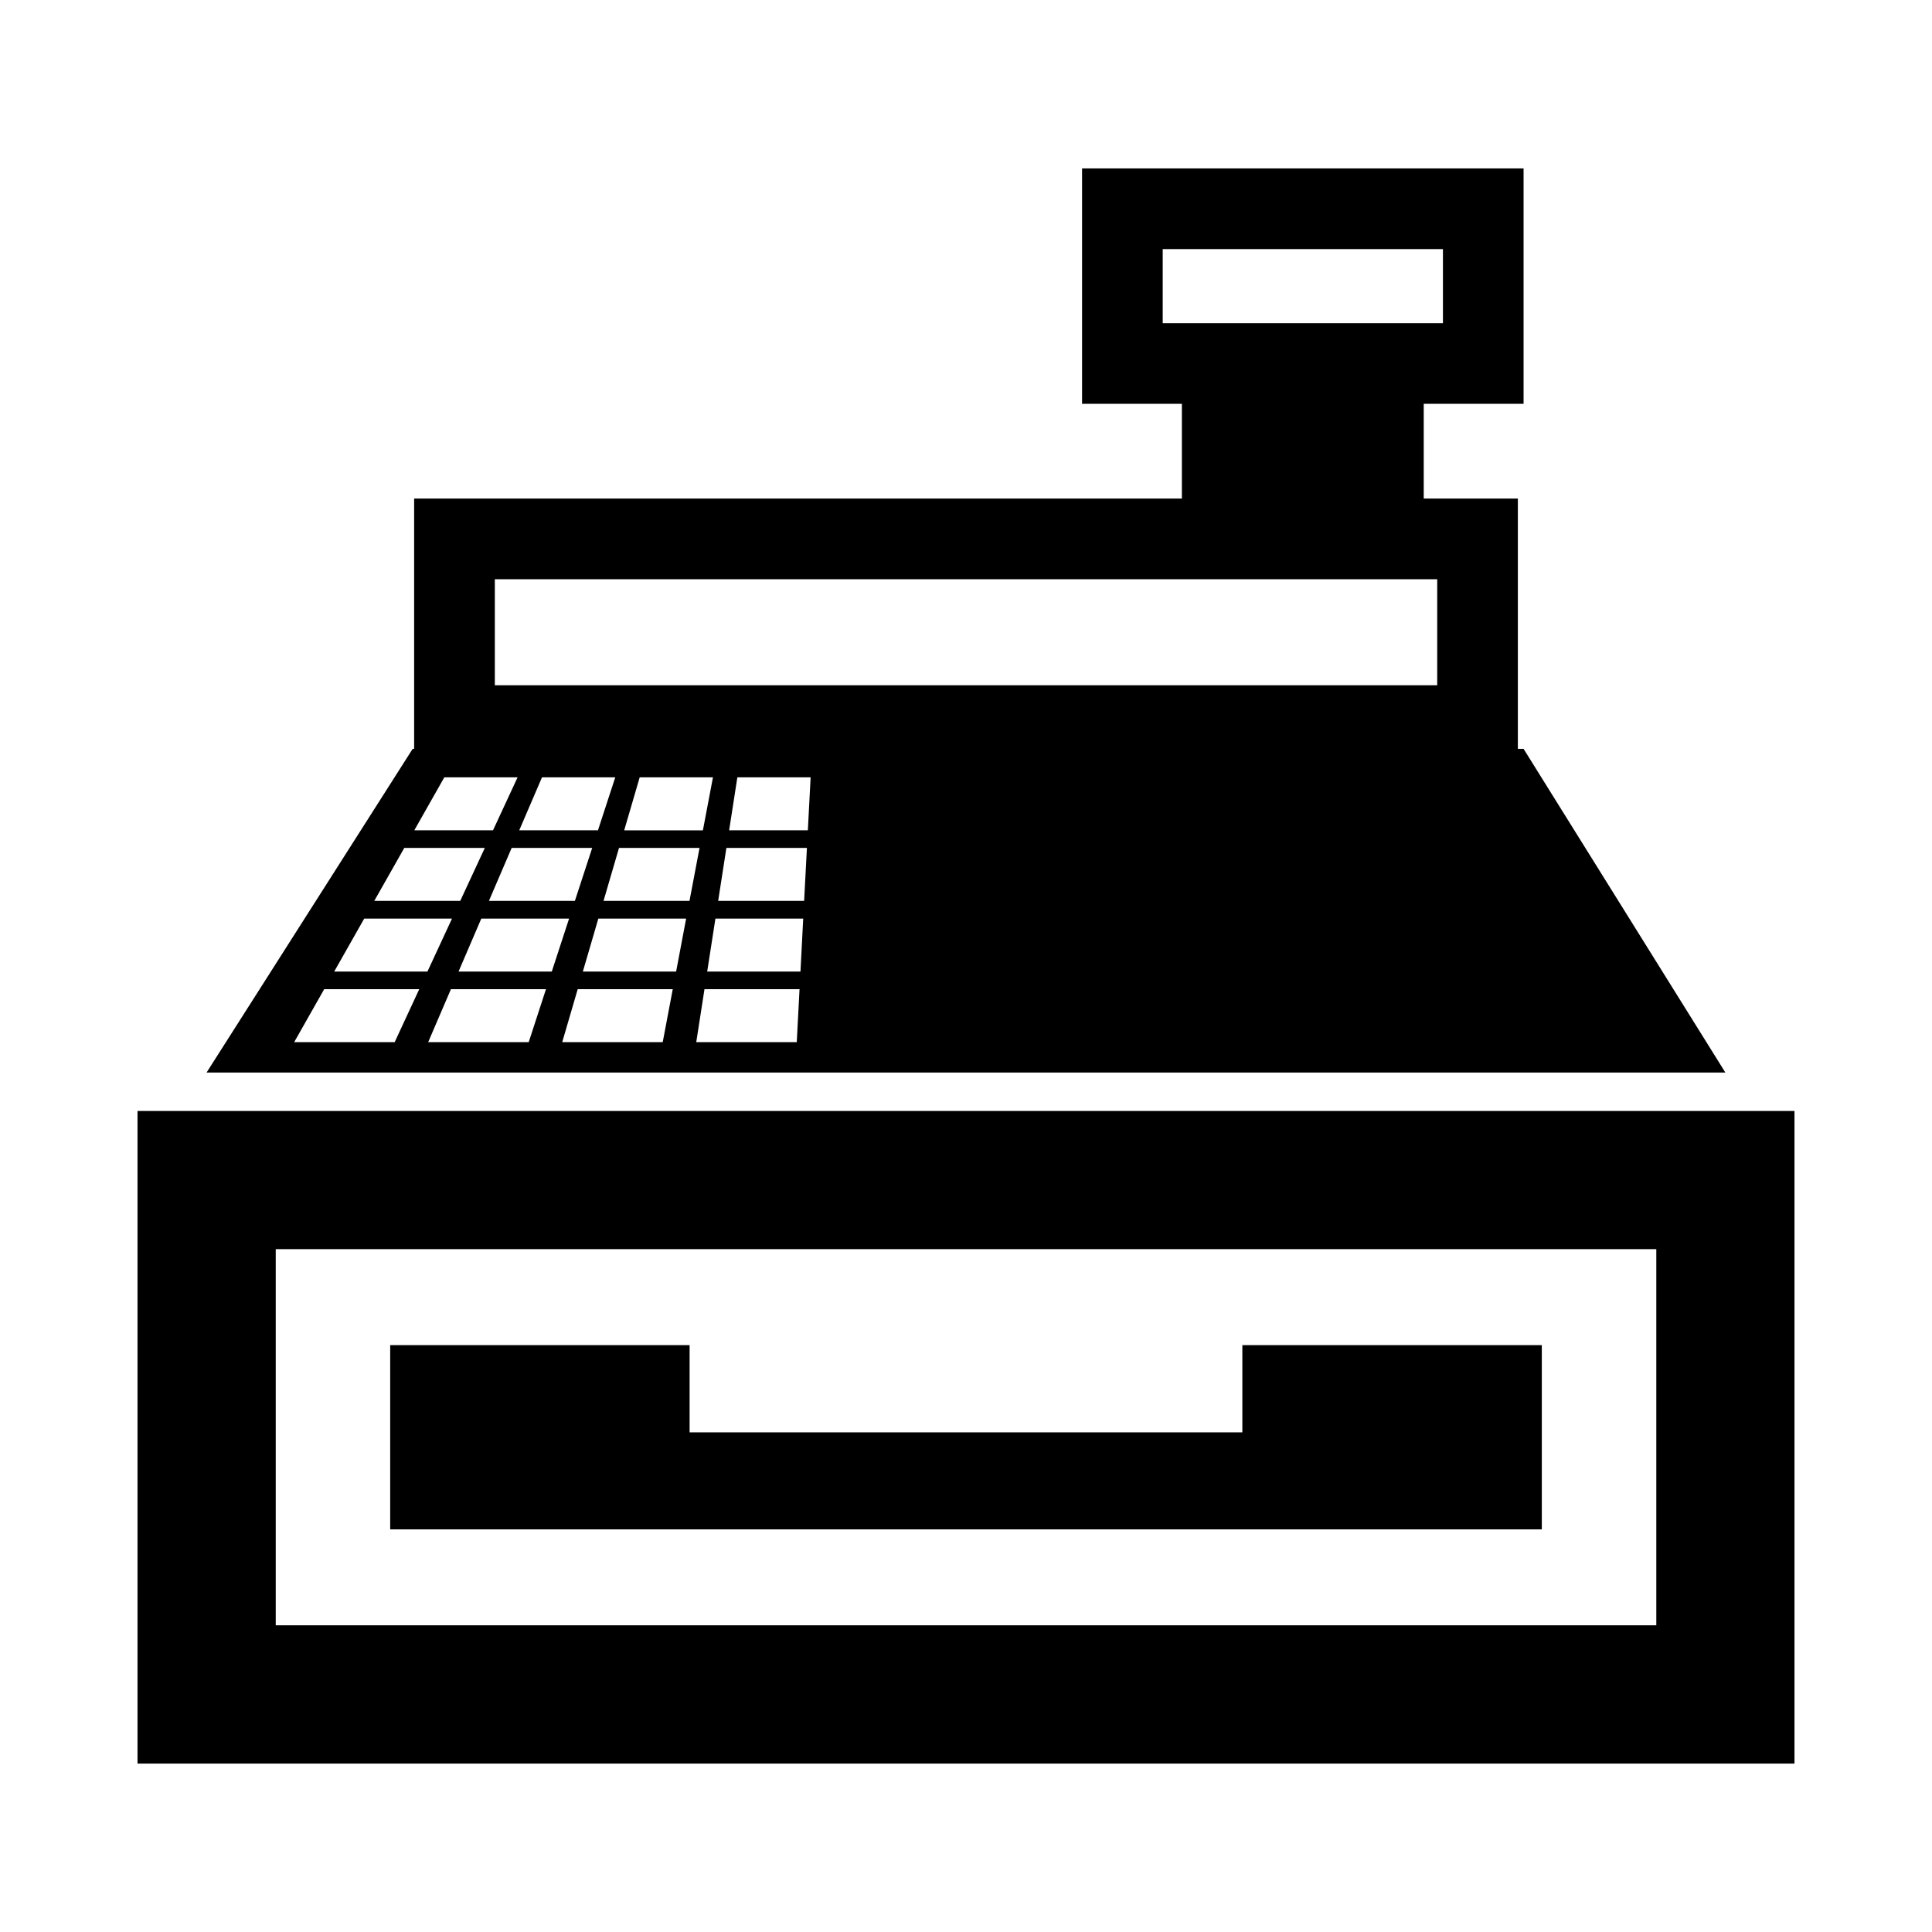 <?xml version="1.0" encoding="utf-8"?>
<!-- Generator: Adobe Illustrator 16.0.4, SVG Export Plug-In . SVG Version: 6.00 Build 0)  -->
<!DOCTYPE svg PUBLIC "-//W3C//DTD SVG 1.1//EN" "http://www.w3.org/Graphics/SVG/1.1/DTD/svg11.dtd">
<svg version="1.1" id="Layer_1" xmlns="http://www.w3.org/2000/svg" xmlns:xlink="http://www.w3.org/1999/xlink" x="0px" y="0px"
	 width="50px" height="50px" viewBox="0 0 50 50" enable-background="new 0 0 50 50" xml:space="preserve">
<path d="M3.559,28.752v16.889h42.882V28.752H3.559z M42.865,42.063H7.136v-9.735h35.729V42.063z M39.43,19.38h-0.148v-6.477h-2.436
	v-2.453h2.584V4.359H28.004v6.091h2.583v2.453H10.718v6.477H10.68l-5.334,8.377h39.306L39.43,19.38z M30.091,6.446h7.252v1.918
	h-7.252V6.446z M12.806,14.991h24.389v2.744H12.806V14.991z M18.451,20.118l-0.26,1.371h-2.037l0.401-1.371H18.451z M13.242,21.944
	h2.084l-0.448,1.371h-2.225L13.242,21.944z M10.722,21.488l0.777-1.371h1.896l-0.636,1.371H10.722z M13.438,21.488l0.589-1.371
	h1.896l-0.448,1.371H13.438z M10.463,21.944h2.084l-0.636,1.371H9.686L10.463,21.944z M10.214,26.971H7.613L8.39,25.6h2.46
	L10.214,26.971z M8.649,25.144l0.777-1.371h2.272l-0.636,1.371H8.649z M13.683,26.971h-2.602L11.67,25.6h2.46L13.683,26.971z
	 M11.867,25.144l0.589-1.371h2.272l-0.448,1.371H11.867z M17.151,26.971H14.55l0.401-1.371h2.46L17.151,26.971z M17.498,25.144
	h-2.414l0.401-1.371h2.272L17.498,25.144z M15.619,23.315l0.401-1.371h2.084l-0.26,1.371H15.619z M20.62,26.971h-2.601l0.213-1.371
	h2.46L20.62,26.971z M20.716,25.144h-2.414l0.213-1.371h2.272L20.716,25.144z M20.811,23.315h-2.225l0.213-1.371h2.084
	L20.811,23.315z M20.907,21.488H18.87l0.213-1.371h1.896L20.907,21.488z M39.902,39.58H10.098v-4.768h7.749v2.257h14.305v-2.257
	h7.75V39.58z"/>
</svg>
